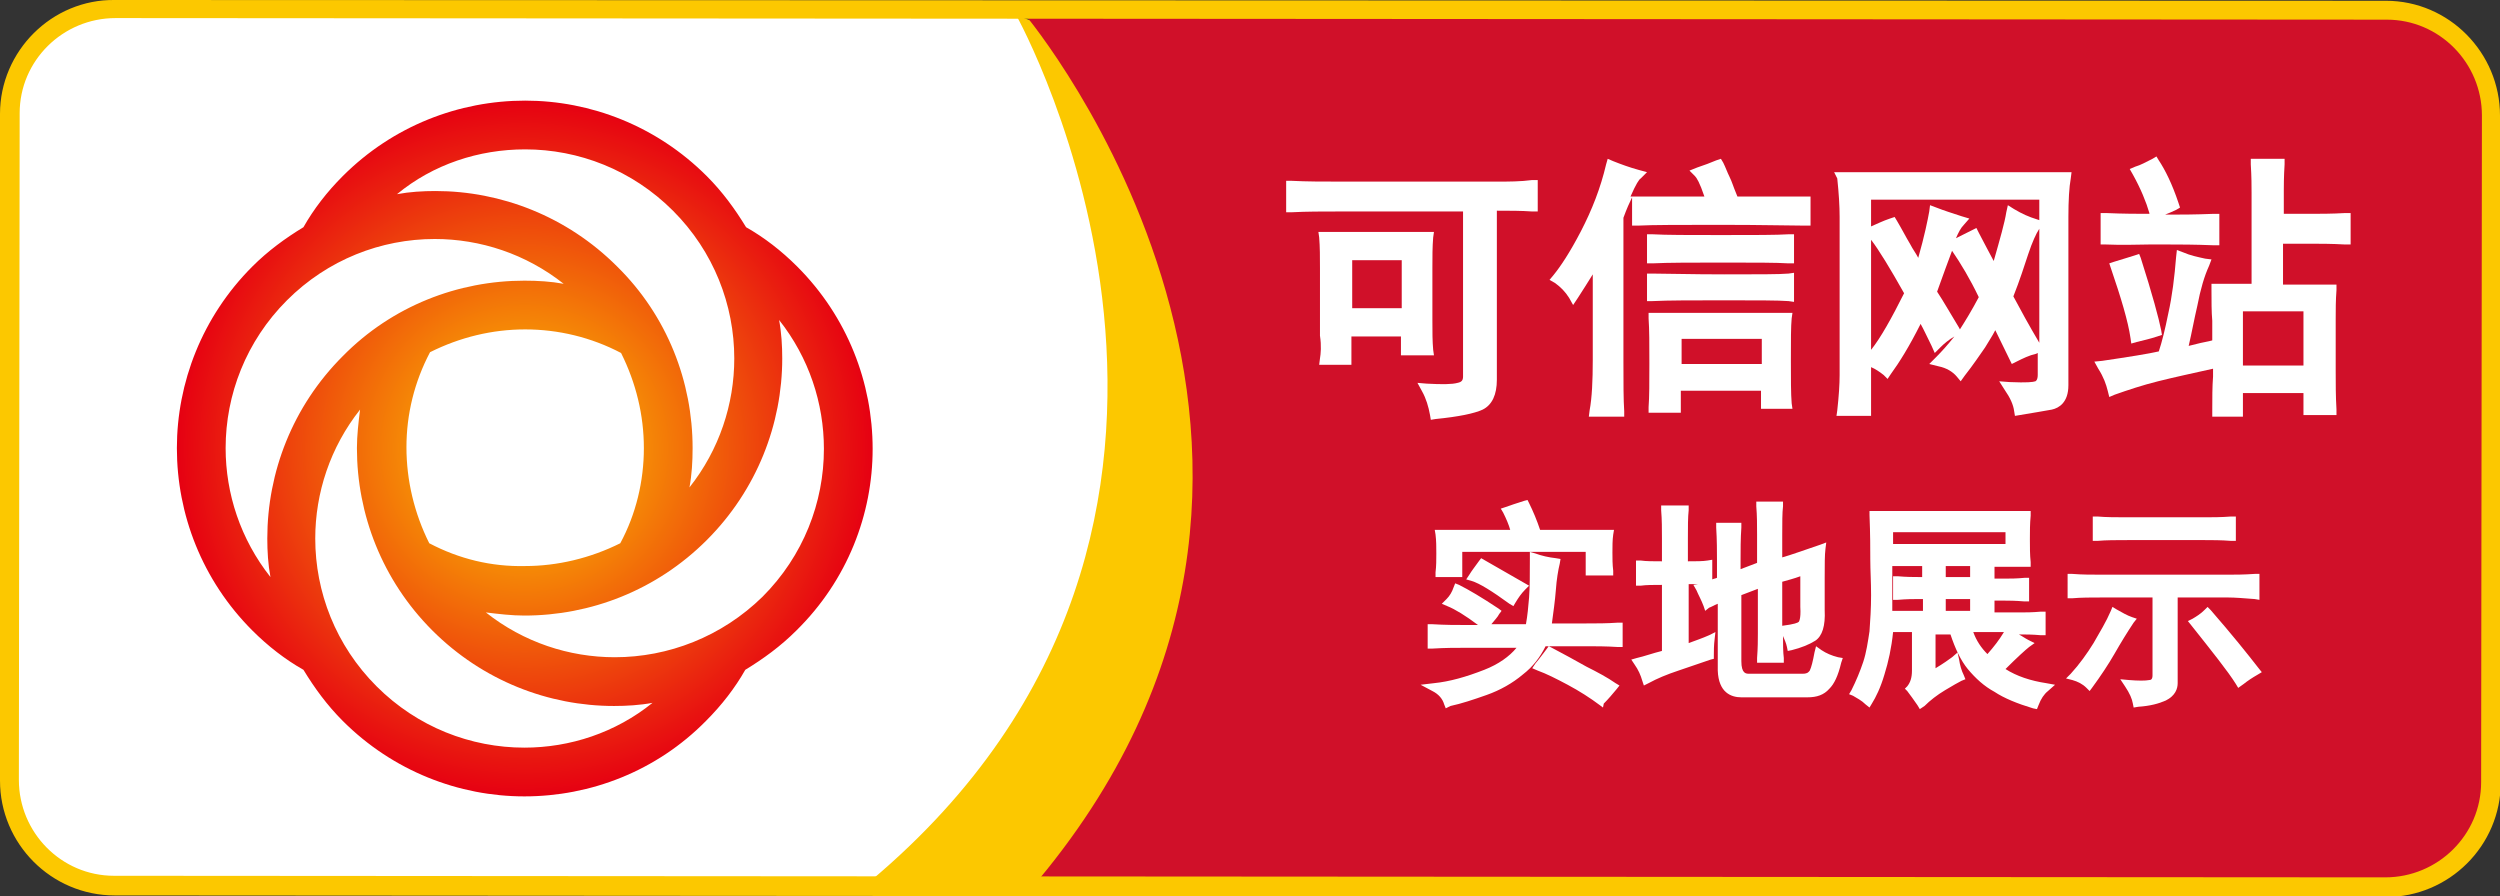 <?xml version='1.0' encoding='utf-8'?> <!-- Generator: Adobe Illustrator 23.0.6, SVG Export Plug-In . SVG Version: 6.00 Build 0) --> <svg version='1.1' id='图层_1' xmlns='http://www.w3.org/2000/svg' xmlns:xlink='http://www.w3.org/1999/xlink' x='0px' y='0px' viewBox='0 0 318 114' style='enable-background:new 0 0 318 114;' xml:space='preserve'><rect x="0" y="0" width="318" height="114" fill="#333333" stroke="none"/> <style type='text/css'> .st0{fill:#FFFFFF;} .st1{fill:#FCC800;} .st2{fill:url(#SVGID_1_);} .st3{fill:url(#SVGID_2_);} .st4{fill:url(#SVGID_3_);} .st5{fill:url(#SVGID_4_);} .st6{fill:#52C3F1;} .st7{fill:#D01029;} .st8{fill:url(#SVGID_5_);} .st9{fill:url(#SVGID_6_);} .st10{fill:url(#SVGID_7_);} .st11{fill:url(#SVGID_8_);} .st12{fill:#C7C8C8;} .st13{fill:url(#SVGID_9_);} .st14{fill:#B1B1B2;} .st15{fill:url(#SVGID_10_);} .st16{fill:url(#SVGID_11_);} .st17{fill:#FFFFFF;stroke:#FFFFFF;stroke-width:1.351;} .st18{fill:#FFF56E;} .st19{fill:url(#SVGID_12_);} .st20{opacity:0.41;} .st21{fill:url(#SVGID_13_);} .st22{fill:url(#SVGID_14_);} .st23{fill:url(#SVGID_15_);} .st24{fill:url(#SVGID_16_);} .st25{fill:url(#SVGID_17_);} .st26{fill:url(#SVGID_18_);} .st27{fill:url(#SVGID_19_);} .st28{fill:url(#SVGID_20_);} .st29{fill:url(#SVGID_21_);} .st30{fill:url(#SVGID_22_);} .st31{fill:url(#SVGID_23_);} .st32{fill:url(#SVGID_24_);} .st33{fill:url(#SVGID_25_);} .st34{fill:url(#SVGID_26_);} .st35{fill:url(#SVGID_27_);} .st36{fill:url(#SVGID_28_);} .st37{fill:url(#SVGID_29_);} .st38{fill:url(#SVGID_30_);} .st39{fill:url(#SVGID_31_);} .st40{fill:url(#SVGID_32_);} .st41{fill:url(#SVGID_33_);} .st42{fill:url(#SVGID_34_);} .st43{fill:url(#SVGID_35_);} .st44{fill:url(#SVGID_36_);} .st45{fill:url(#SVGID_37_);} .st46{fill:url(#SVGID_38_);} .st47{fill:url(#SVGID_39_);} .st48{fill:url(#SVGID_40_);} .st49{fill:url(#SVGID_41_);} .st50{fill:url(#SVGID_42_);} .st51{fill:url(#SVGID_43_);} .st52{fill:url(#SVGID_44_);} .st53{fill:url(#SVGID_45_);} .st54{fill:url(#SVGID_46_);} .st55{fill:url(#SVGID_47_);} .st56{fill:url(#SVGID_48_);} .st57{fill:url(#SVGID_49_);} .st58{fill:url(#SVGID_50_);} .st59{fill:url(#SVGID_51_);} .st60{fill:url(#SVGID_52_);} .st61{fill:url(#SVGID_53_);} .st62{fill:url(#SVGID_54_);} .st63{fill:url(#SVGID_55_);} .st64{fill:url(#SVGID_56_);} .st65{fill:url(#SVGID_57_);} .st66{fill:url(#SVGID_58_);} .st67{fill:url(#SVGID_59_);} .st68{fill:url(#SVGID_60_);} .st69{fill:url(#SVGID_61_);} .st70{fill:url(#SVGID_62_);} .st71{fill:url(#SVGID_63_);} .st72{fill:url(#SVGID_64_);} .st73{fill:url(#SVGID_65_);} .st74{fill:url(#SVGID_66_);} .st75{fill:url(#SVGID_67_);} .st76{fill:url(#SVGID_68_);} .st77{fill:url(#SVGID_69_);} .st78{fill:url(#SVGID_70_);} .st79{fill:url(#SVGID_71_);} .st80{fill:url(#SVGID_72_);} .st81{fill:url(#SVGID_73_);} .st82{fill:#831A1F;} .st83{fill:#5D0E12;} .st84{fill:url(#SVGID_74_);} .st85{fill:url(#SVGID_75_);} .st86{fill:#ED7DAE;} .st87{fill:url(#SVGID_76_);} .st88{display:none;} .st89{display:inline;} .st90{fill:#FFFFFF;stroke:#FFFFFF;stroke-width:0.946;} .st91{fill:url(#SVGID_77_);} .st92{fill:url(#SVGID_78_);} .st93{fill:url(#SVGID_79_);} .st94{fill:url(#SVGID_80_);} .st95{fill:url(#SVGID_81_);} .st96{fill:url(#SVGID_82_);} .st97{fill:url(#SVGID_83_);} .st98{fill:url(#triangle36_3_);} .st99{fill:url(#SVGID_84_);} .st100{fill:url(#SVGID_85_);} .st101{fill:url(#SVGID_86_);} .st102{fill:url(#SVGID_87_);} .st103{fill:url(#SVGID_88_);} .st104{fill:url(#SVGID_89_);} .st105{fill:url(#SVGID_90_);} .st106{fill:url(#SVGID_91_);} .st107{fill:url(#SVGID_92_);} .st108{fill:url(#SVGID_93_);} .st109{fill:url(#SVGID_94_);} .st110{fill:url(#triangle36_4_);} .st111{fill:url(#SVGID_95_);} .st112{fill:url(#SVGID_96_);} .st113{fill:url(#SVGID_97_);} .st114{fill:url(#SVGID_98_);} .st115{fill:url(#SVGID_99_);} .st116{opacity:0.29;clip-path:url(#SVGID_102_);} .st117{fill:none;stroke:#FFFFFF;stroke-width:0.25;stroke-miterlimit:10;} .st118{opacity:0.9;} .st119{fill:url(#SVGID_103_);stroke:#FBF4DD;stroke-miterlimit:10;} .st120{fill:none;} .st121{fill-rule:evenodd;clip-rule:evenodd;fill:url(#SVGID_104_);} .st122{fill-rule:evenodd;clip-rule:evenodd;fill:url(#SVGID_105_);} .st123{fill-rule:evenodd;clip-rule:evenodd;fill:url(#SVGID_106_);} .st124{fill-rule:evenodd;clip-rule:evenodd;fill:url(#SVGID_107_);} .st125{fill-rule:evenodd;clip-rule:evenodd;fill:url(#SVGID_108_);} .st126{fill-rule:evenodd;clip-rule:evenodd;fill:url(#SVGID_109_);} .st127{fill-rule:evenodd;clip-rule:evenodd;fill:url(#SVGID_110_);} .st128{fill-rule:evenodd;clip-rule:evenodd;fill:url(#SVGID_111_);} .st129{fill-rule:evenodd;clip-rule:evenodd;fill:url(#SVGID_112_);} .st130{fill-rule:evenodd;clip-rule:evenodd;fill:url(#SVGID_113_);} .st131{fill-rule:evenodd;clip-rule:evenodd;fill:url(#SVGID_114_);} .st132{fill-rule:evenodd;clip-rule:evenodd;fill:url(#SVGID_115_);} .st133{fill-rule:evenodd;clip-rule:evenodd;fill:url(#SVGID_116_);} .st134{fill-rule:evenodd;clip-rule:evenodd;fill:url(#SVGID_117_);} .st135{fill-rule:evenodd;clip-rule:evenodd;fill:url(#SVGID_118_);} .st136{fill-rule:evenodd;clip-rule:evenodd;fill:url(#SVGID_119_);} .st137{fill-rule:evenodd;clip-rule:evenodd;fill:url(#SVGID_120_);} .st138{fill-rule:evenodd;clip-rule:evenodd;fill:url(#SVGID_121_);} .st139{fill:url(#SVGID_122_);} .st140{fill:url(#SVGID_123_);} .st141{fill:url(#SVGID_124_);} .st142{fill:url(#SVGID_125_);} .st143{fill:url(#SVGID_126_);} .st144{fill:url(#SVGID_127_);} .st145{fill:url(#SVGID_128_);} .st146{fill:url(#SVGID_129_);} .st147{fill:url(#SVGID_130_);} .st148{fill:url(#SVGID_131_);} .st149{fill:url(#SVGID_132_);} .st150{fill:url(#SVGID_133_);} .st151{fill:url(#SVGID_134_);} .st152{fill:url(#SVGID_135_);} .st153{fill:url(#SVGID_136_);} .st154{clip-path:url(#SVGID_138_);} .st155{fill:url(#SVGID_139_);} .st156{fill:url(#SVGID_140_);} .st157{fill:url(#SVGID_141_);} .st158{fill:url(#SVGID_142_);} .st159{fill:url(#SVGID_143_);} .st160{fill:url(#SVGID_144_);} .st161{fill:url(#SVGID_145_);} .st162{fill:url(#triangle36_5_);} .st163{fill:url(#SVGID_146_);} .st164{fill:url(#SVGID_147_);} .st165{fill:url(#SVGID_148_);} .st166{fill:url(#SVGID_149_);} .st167{fill:url(#SVGID_150_);} .st168{fill:url(#SVGID_151_);} .st169{fill:url(#SVGID_152_);} .st170{fill:url(#SVGID_153_);} .st171{fill:url(#SVGID_154_);} .st172{fill:url(#SVGID_155_);} .st173{fill:url(#SVGID_156_);} .st174{fill:url(#triangle36_6_);} .st175{fill:url(#SVGID_157_);} .st176{fill:url(#SVGID_158_);} .st177{fill:url(#SVGID_159_);} .st178{fill:url(#SVGID_160_);} .st179{fill:url(#SVGID_161_);} .st180{fill:url(#SVGID_162_);} .st181{fill:url(#SVGID_163_);} .st182{fill:url(#SVGID_164_);} .st183{fill:url(#SVGID_165_);} .st184{fill:url(#SVGID_166_);} .st185{fill:#103B95;} .st186{fill:url(#SVGID_167_);} .st187{fill:url(#SVGID_168_);} .st188{fill:url(#SVGID_169_);} .st189{fill:url(#SVGID_170_);} .st190{fill:url(#SVGID_171_);} .st191{fill:#FFFFFF;stroke:#FFFFFF;stroke-width:1.049;} </style> <path class='st0' d='M1.3,20.7c0,0-2-18.7,12.5-18.7l115.7,0.1c0,0,22.3,32.1,17.3,48.9c-4.9,16.7-5.3,30.5-5.3,30.5L117,113.2 l-8.5,0l-95.7-0.1c0,0-11.4-5.1-11.4-13.5C1.4,91.2,1.3,20.7,1.3,20.7z'/> <path class='st1' d='M129.3,2c0,0,35.8,64.3-18.5,110l46.8,0C157.6,112.1,164.3,12.2,129.3,2z'/> <path class='st7' d='M130.5,2c0,0,47.3,56.6,0.6,111.1l173.1,0.1c0,0,13.3,0.6,13.3-20.3l0.1-78c0,0-2.2-14-17.7-13.4L130.5,2z'/> <g> <path class='st1' d='M315.6,99.5c0,6.7-5.5,12.1-12.2,12.1l-288.9-0.2c-6.7,0-12.1-5.5-12.1-12.2l0.1-84.8 c0-6.7,5.5-12.1,12.2-12.1l288.9,0.2c6.7,0,12.1,5.5,12.1,12.2L315.6,99.5z M318,14.7c0-8-6.5-14.6-14.5-14.6L14.6,0 C6.6-0.1,0,6.5,0,14.5L0,99.3c0,8,6.5,14.6,14.6,14.6l288.9,0.2c8,0,14.6-6.5,14.6-14.6L318,14.7z'/> </g> <radialGradient id='SVGID_1_' cx='66.736' cy='56.806' r='44.243' gradientTransform='matrix(1 7.166645e-04 -7.166645e-04 1 4.092631e-02 0.177)' gradientUnits='userSpaceOnUse'> <stop offset='0' style='stop-color:#FDD000'/> <stop offset='1' style='stop-color:#E60012'/> </radialGradient> <path class='st2' d='M111,57.1c0-8.4-3.2-16.8-9.6-23.2c-2-2-4.2-3.7-6.5-5c-1.4-2.3-3-4.5-5-6.5c-6.4-6.4-14.8-9.6-23.1-9.6 c-8.4,0-16.8,3.2-23.2,9.6c-2,2-3.7,4.2-5,6.5c-2.3,1.4-4.5,3-6.5,5c-6.4,6.4-9.6,14.8-9.6,23.1c0,8.4,3.2,16.8,9.6,23.2 c2,2,4.2,3.7,6.5,5c1.4,2.3,3,4.5,5,6.5c6.4,6.4,14.8,9.6,23.1,9.6c0,0,0,0,0,0c8.4,0,16.8-3.2,23.1-9.6c2-2,3.7-4.2,5-6.5 c2.3-1.4,4.5-3,6.5-5C107.8,73.8,111,65.4,111,57.1z M66.8,19c6.8,0,13.6,2.6,18.8,7.8c5.2,5.2,7.8,12,7.8,18.8 c0,5.8-1.9,11.6-5.7,16.4c0.3-1.6,0.4-3.3,0.4-5c0-8.4-3.2-16.8-9.6-23.1c-6.4-6.4-14.8-9.6-23.1-9.6c-1.6,0-3.3,0.1-4.9,0.4 C55.1,20.9,60.9,19,66.8,19z M54.6,69.1c-1.9-3.8-2.9-8-2.9-12.2c0-4.2,1-8.3,3-12.1c3.8-1.9,7.9-2.9,12.1-2.9c4.2,0,8.4,1,12.2,3 c1.9,3.8,2.9,7.9,2.9,12.1c0,4.2-1,8.4-3,12.1c-3.8,1.9-8,2.9-12.1,2.9C62.5,72.1,58.4,71.1,54.6,69.1z M28.7,57 c0-6.8,2.6-13.6,7.8-18.8c5.2-5.2,12-7.8,18.8-7.8c5.8,0,11.6,1.9,16.4,5.7c-1.6-0.3-3.3-0.4-5-0.4c-8.4,0-16.8,3.2-23.1,9.6 C37.2,51.7,34,60.1,34,68.5c0,1.6,0.1,3.3,0.4,4.9C30.6,68.6,28.7,62.8,28.7,57z M66.7,95.1c-6.8,0-13.6-2.6-18.8-7.8 c-5.2-5.2-7.8-12-7.8-18.8c0-5.8,1.9-11.6,5.7-16.4c-0.2,1.6-0.4,3.3-0.4,4.9c0,8.4,3.2,16.8,9.6,23.2c6.4,6.4,14.8,9.6,23.1,9.6 c0,0,0,0,0,0c1.6,0,3.3-0.1,4.9-0.4C78.3,93.2,72.5,95.1,66.7,95.1z M78.2,83.6c-5.8,0-11.6-1.9-16.4-5.7c1.6,0.2,3.3,0.4,4.9,0.4 c0,0,0,0,0,0c8.4,0,16.8-3.2,23.2-9.6c6.4-6.4,9.6-14.8,9.6-23.1c0-1.6-0.1-3.3-0.4-4.9c3.8,4.8,5.7,10.6,5.7,16.4 c0,6.8-2.6,13.6-7.8,18.8C91.8,81,85,83.6,78.2,83.6z'/> <path class='st0' d='M167.9,45.6l-0.1,0.8l4.1,0l0-3.6l6.3,0l0,2.4l4.2,0l-0.1-0.7c-0.1-1.1-0.1-2.3-0.1-3.8l0-6.6 c0-1.4,0-2.7,0.1-3.9l0.1-0.7l-14.7,0l0.1,0.7c0.1,1.2,0.1,2.5,0.1,3.9l0,8.6C168.1,44,168,45,167.9,45.6z M178.3,33.1l0,6.1l-6.3,0 l0-6.1L178.3,33.1z'/> <path class='st0' d='M190.5,23.1C190.5,23.1,190.5,23.1,190.5,23.1l-20,0c-2.2,0-4.3,0-6.2-0.1l-0.7,0l0,4l0.7,0 c1.9-0.1,3.9-0.1,6.2-0.1c0,0,0.1,0,0.1,0l15.5,0l0,21c0,0.5-0.2,0.7-0.7,0.8c-0.7,0.2-2,0.2-3.9,0.1l-1.2-0.1l0.6,1.1 c0.5,0.9,0.8,1.9,1,3l0.1,0.6l0.6-0.1c3-0.3,4.9-0.7,6-1.2c1.2-0.6,1.8-1.9,1.8-3.8l0-21.5h0.1c1.5,0,3,0,4.4,0.1l0.7,0l0-4l-0.7,0 C193.4,23.1,191.9,23.1,190.5,23.1z'/> <path class='st0' d='M220.8,24.5c-0.3-0.7-0.5-1.4-0.8-2c-0.3-0.6-0.5-1.2-0.8-1.8l-0.3-0.5l-0.6,0.2c-0.7,0.3-1.5,0.6-2.4,0.9 l-1,0.4l0.7,0.7c0.2,0.2,0.6,0.8,1.2,2.6l-9.4,0c0.7-1.6,1.1-2.2,1.3-2.3l0.8-0.8l-1.1-0.3c-1.1-0.3-2.2-0.7-3.2-1.1l-0.7-0.3 l-0.2,0.7c-0.7,3-1.8,5.8-3.2,8.5c-1.4,2.7-2.6,4.5-3.5,5.6l-0.5,0.6l0.7,0.4c0.7,0.5,1.3,1.1,1.8,1.9l0.5,0.9l0.6-0.9 c0.6-0.9,1.2-1.9,1.9-3l0,10.9c0,2.6-0.1,4.8-0.4,6.4l-0.1,0.8l4.5,0l0-0.7c-0.1-1.5-0.1-3.6-0.1-6.3l0-18.3c0.4-1.1,0.8-2,1.1-2.6 l0,3.6l0.7,0c1.9-0.1,5.5-0.1,10.7-0.1c5.2,0,8.8,0.1,10.6,0.1l0.7,0l0-3.7l-9.3,0L220.8,24.5z'/> <path class='st0' d='M219.2,33.4c4,0,6.8,0,8.3,0.1l0.7,0l0-3.7l-0.7,0c-1.5,0.1-4.3,0.1-8.6,0.1c-4.1,0-7,0-8.7-0.1l-0.7,0l0,3.7 l0.7,0C212.2,33.4,215.3,33.4,219.2,33.4z'/> <path class='st0' d='M209.5,38.3l0.7,0c2-0.1,5.1-0.1,9.1-0.1c4.2,0,6.9,0,8.2,0.1l0.7,0.1l0-3.7l-0.7,0.1c-1.1,0.1-3.9,0.1-8.2,0.1 c-4.2,0-7.3-0.1-9.1-0.1l-0.7,0L209.5,38.3z'/> <path class='st0' d='M228,39.8l-18.3,0l0,0.7c0.1,1.4,0.1,3.3,0.1,5.7c0,2.4,0,4.3-0.1,5.6l0,0.7l4.1,0l0-2.8l10.2,0l0,2.3l4,0 l-0.1-0.7c-0.1-1.2-0.1-3.1-0.1-5.5c0-2.5,0-4.3,0.1-5.3L228,39.8z M224.1,43.1l0,3.2l-10.2,0l0-3.2L224.1,43.1z'/> <path class='st0' d='M233.7,22.7c0.2,1.9,0.3,3.5,0.3,4.9l0,20.1c0,1.2-0.1,2.7-0.3,4.5l-0.1,0.7l4.4,0l0-6.2c0.5,0.2,1.1,0.6,1.6,1 l0.5,0.5l0.4-0.6c1.1-1.5,2.4-3.6,3.8-6.4c0.4,0.7,0.8,1.6,1.4,2.8l0.4,0.9l0.7-0.7c0.5-0.5,1.1-1,1.8-1.4c-0.8,1-1.6,1.9-2.3,2.6 l-0.9,0.9l1.2,0.3c1,0.2,1.8,0.7,2.3,1.3l0.5,0.6l0.5-0.7c1.1-1.4,1.9-2.6,2.6-3.6c0.4-0.7,0.9-1.4,1.3-2.2l2.1,4.3l0.6-0.3 c0.8-0.4,1.6-0.8,2.5-1l0.2-0.1l0,2.8c0,0.7-0.3,0.8-0.3,0.8c-0.3,0.1-1,0.2-3.3,0.1l-1.3-0.1l0.7,1.1c0.7,1,1.1,1.9,1.2,2.7 l0.1,0.6l0.6-0.1c1.7-0.3,3.1-0.5,4.1-0.7c0.9-0.2,2.1-0.9,2.1-3.1l0-21.4c0-2.1,0.1-3.8,0.3-4.9l0.1-0.8l-30.2,0L233.7,22.7z M238,30.5c1,1.3,2.4,3.6,4.2,6.8c-1.6,3.2-3,5.7-4.2,7.2L238,30.5z M251.7,37.8c-0.9,1.7-1.7,3-2.4,4.1l-0.1-0.2 c-1.1-1.8-2-3.4-2.8-4.6c0.8-2.2,1.4-3.9,1.9-5.2C249.4,33.5,250.6,35.5,251.7,37.8z M256.2,26.6l-0.8-0.5l-0.2,0.9 c-0.2,1.3-0.8,3.4-1.6,6.2c-0.5-0.9-1.1-2.1-1.9-3.6l-0.3-0.6l-0.6,0.3c-0.8,0.4-1.4,0.7-2,1c0.3-0.7,0.6-1.3,1-1.7l0.7-0.8l-1-0.3 c-1.2-0.4-2.2-0.7-3.2-1.1l-0.8-0.3l-0.1,0.8c-0.2,1.1-0.6,3.1-1.4,5.9c-0.3-0.6-0.7-1.1-1-1.7l0,0c-0.6-1-1.1-2-1.7-3l-0.3-0.5 l-0.6,0.2c-0.9,0.3-1.7,0.7-2.4,1l0-3.4l21.4,0l0,2.6l-0.3-0.1C258.1,27.6,257.2,27.2,256.2,26.6z M256.1,37.7 c0.8-2,1.4-3.9,1.9-5.4c0.5-1.5,1-2.6,1.4-3.2l0,14.5C258.1,41.4,257,39.4,256.1,37.7z'/> <path class='st0' d='M273.3,31.1C273.3,31.1,273.3,31.1,273.3,31.1l2.7,0c1.2,0,3.1,0,5.6,0.1l0.7,0l0-4l-0.7,0 c-2.5,0.1-4.3,0.1-5.6,0.1l-0.6,0c0.5-0.2,1-0.4,1.4-0.6l0.5-0.3l-0.2-0.6c-0.8-2.4-1.7-4.2-2.5-5.4l-0.3-0.5l-0.5,0.3 c-0.8,0.4-1.5,0.8-2.2,1l-0.7,0.3l0.4,0.7c1,1.8,1.7,3.5,2.1,4.9l0,0.1h0c-1.4,0-3.3,0-5.5-0.1l-0.7,0l0,4l0.7,0 C270.1,31.2,271.9,31.1,273.3,31.1z'/> <path class='st0' d='M272.1,32.3l-0.6,0.2c-1,0.3-1.9,0.6-2.6,0.8l-0.6,0.2l0.2,0.6c1.3,3.8,2.2,6.8,2.5,8.9l0.1,0.7l0.7-0.2 c0.8-0.2,1.7-0.4,2.6-0.7l0.6-0.2l-0.1-0.6c-0.3-1.5-1.1-4.5-2.6-9.2L272.1,32.3z'/> <path class='st0' d='M268.1,49.7l0.2,0.8l0.7-0.3c1.7-0.6,3.5-1.2,5.5-1.7c2-0.5,4.3-1,7-1.6v1c-0.1,1.3-0.1,2.7-0.1,4.4v0.7l3.9,0 l0-3l7.7,0l0,2.8l4.2,0l0-0.7c-0.1-1.7-0.1-3.3-0.1-4.9l0-6.6c0-1.2,0-2.4,0.1-3.7l0-0.7l-6.8,0l0-5.2l3.2,0c1.4,0,3,0,4.7,0.1 l0.7,0l0-4l-0.7,0c-1.7,0.1-3.2,0.1-4.6,0.1c0,0,0,0,0,0l-3.2,0l0-3c0-0.5,0-1.7,0.1-3.3l0-0.7l-4.3,0l0,0.7 c0.1,1.6,0.1,2.8,0.1,3.6l0,11.6l-5.1,0v0.7c0,1.5,0,2.9,0.1,4l0,2.5l-0.4,0.1c-0.6,0.1-1.4,0.3-2.6,0.6c0.4-1.7,0.7-3.4,1.1-5.1 c0.4-2.1,0.9-3.8,1.5-5.1l0.3-0.8l-0.8-0.1c-0.9-0.2-1.9-0.4-2.8-0.8l-0.8-0.3l-0.1,0.9c-0.2,2.5-0.5,5-1,7.2 c-0.4,2-0.8,3.6-1.2,4.8c-1.3,0.3-3.8,0.7-7.2,1.2l-1,0.1l0.5,0.9C267.6,48,267.9,48.9,268.1,49.7z M293,39.6l0,6.9l-7.7,0l0-6.9 L293,39.6z'/> <g> <g> <path class='st0' d='M197.2,75.2c-0.1,1.5-0.4,3.1-0.6,4.8h5c1.3,0,2.6,0,4-0.1v2c-1.5-0.1-2.9-0.1-4.1-0.1h-5.4 c-0.6,1.4-1.6,2.6-2.9,3.7c-1.3,1.1-2.8,1.9-4.4,2.5c-1.7,0.6-3.2,1.1-4.6,1.4c-0.3-0.8-0.9-1.5-1.8-2c2-0.2,4.2-0.8,6.6-1.7 s4-2.2,4.9-3.9h-7.5c-1.3,0-2.7,0-4.2,0.1v-2c1.6,0.1,3,0.1,4.2,0.1h8.3c0.2-1.2,0.4-2.5,0.5-3.9s0.1-3.1,0.1-5 c0.8,0.3,1.7,0.5,2.6,0.6C197.5,72.6,197.4,73.8,197.2,75.2z M195.5,68h9.2c-0.1,0.8-0.1,1.6-0.1,2.3c0,0.7,0,1.5,0.1,2.3h-2.4v-3 h-16.8v3.2h-2.3c0.1-0.8,0.1-1.7,0.1-2.4c0-0.8,0-1.7-0.1-2.4h9.7c-0.2-0.8-0.6-1.8-1.2-3c0.6-0.2,1.3-0.5,2.3-0.7 C194.6,65.5,195.1,66.7,195.5,68z M190.2,77.9c-0.3,0.4-0.7,1-1.3,1.7c-2-1.5-3.6-2.5-4.8-3c0.4-0.4,0.8-1,1.1-1.7 C186.5,75.5,188.1,76.5,190.2,77.9z M193.6,74.6c-0.5,0.6-0.9,1.1-1.3,1.7c-2.3-1.6-3.9-2.6-5-3c0.4-0.5,0.7-1.1,1.2-1.7 L193.6,74.6z M201.7,85.5c1.4,0.7,2.6,1.4,3.7,2.1c-0.5,0.6-1,1.2-1.6,1.8c-1.3-0.9-2.6-1.8-4.1-2.6c-1.5-0.8-2.8-1.4-3.8-1.9 c0.6-0.7,1-1.3,1.4-1.8C198.8,83.9,200.3,84.7,201.7,85.5z'/> <path class='st0' d='M183.9,90.1l-0.2-0.5c-0.2-0.7-0.7-1.3-1.5-1.7l-1.5-0.8l1.7-0.2c2-0.2,4.1-0.8,6.4-1.7 c1.8-0.7,3.2-1.7,4.1-2.8h-6.5c-1.2,0-2.6,0-4.2,0.1l-0.6,0v-3.1l0.6,0c1.6,0.1,3,0.1,4.2,0.1h1.6c-1.6-1.2-2.9-2-3.9-2.4 l-0.7-0.3l0.6-0.6c0.4-0.4,0.7-0.9,0.9-1.5l0.2-0.5l0.5,0.2c1.2,0.6,2.9,1.6,5,3l0.4,0.3l-0.3,0.4c-0.2,0.4-0.6,0.8-1,1.3h4.4 c0.2-1.1,0.3-2.2,0.4-3.4c0.1-1.3,0.1-3,0.1-5l0-0.8l0.7,0.2c0.8,0.3,1.7,0.5,2.6,0.6l0.6,0.1l-0.1,0.6c-0.2,0.8-0.4,2-0.5,3.4v0 c-0.1,1.3-0.3,2.7-0.5,4.2h4.4c1.3,0,2.6,0,4-0.1l0.6,0v3.1l-0.6,0c-1.5-0.1-2.9-0.1-4.1-0.1h-5.1c-0.7,1.4-1.6,2.6-2.9,3.6 c-1.3,1.1-2.9,2-4.6,2.6c-1.7,0.6-3.2,1.1-4.6,1.4L183.9,90.1z M183.8,87.8c0.3,0.3,0.6,0.7,0.7,1c1.2-0.3,2.6-0.8,4.1-1.3 c1.6-0.6,3.1-1.4,4.3-2.4c1.2-1,2.1-2.2,2.7-3.5l0.1-0.3h5.7c1.1,0,2.3,0,3.6,0.1v-0.9c-1.2,0.1-2.4,0.1-3.5,0.1H196l0.1-0.6 c0.3-1.7,0.5-3.3,0.6-4.7l0,0c0.1-1.2,0.3-2.2,0.4-3c-0.5-0.1-1-0.2-1.5-0.3c0,1.7,0,3.1-0.1,4.3c-0.1,1.4-0.3,2.7-0.5,3.9 l-0.1,0.4h-8.7c-1.1,0-2.3,0-3.7-0.1v0.9c1.4-0.1,2.6-0.1,3.7-0.1h8.4l-0.4,0.8c-1,1.7-2.7,3.1-5.1,4.1 C187.3,86.9,185.5,87.5,183.8,87.8z M185.1,76.4c1,0.5,2.3,1.3,3.8,2.4c0.2-0.3,0.4-0.6,0.6-0.8c-1.6-1.1-2.9-1.9-4-2.4 C185.4,75.9,185.2,76.2,185.1,76.4z M203.9,90l-0.4-0.3c-1.2-0.9-2.6-1.8-4.1-2.6c-1.5-0.8-2.7-1.4-3.8-1.8l-0.7-0.3l0.4-0.6 c0.6-0.7,1-1.3,1.4-1.8l0.3-0.4l0.4,0.2c1.5,0.8,3,1.6,4.4,2.4l0,0c1.4,0.7,2.7,1.4,3.7,2.1l0.5,0.3l-0.4,0.5 c-0.5,0.6-1,1.2-1.6,1.8L203.9,90z M196.7,84.7c0.9,0.4,2,0.9,3.2,1.6c1.3,0.7,2.6,1.5,3.8,2.4c0.3-0.3,0.6-0.7,0.8-1 c-0.9-0.5-2-1.1-3.1-1.7c-1.3-0.7-2.6-1.4-4-2.2C197.2,84,197,84.3,196.7,84.7z M192.5,77.1l-0.5-0.3c-2.2-1.6-3.8-2.6-4.8-2.9 l-0.7-0.2l0.4-0.6c0.3-0.5,0.7-1,1.2-1.7l0.3-0.4l6.1,3.5L194,75c-0.5,0.5-0.9,1.1-1.2,1.6L192.5,77.1z M188.2,73.1 c1,0.5,2.3,1.3,4,2.5c0.2-0.3,0.4-0.5,0.6-0.8l-4.1-2.4C188.5,72.6,188.4,72.9,188.2,73.1z M186,73.4h-3.4l0-0.6 c0.1-0.8,0.1-1.6,0.1-2.4c0-0.8,0-1.6-0.1-2.4l-0.1-0.6h9.6c-0.2-0.7-0.5-1.4-0.9-2.2l-0.3-0.5l0.6-0.2c0.6-0.2,1.4-0.5,2.4-0.8 l0.4-0.1l0.2,0.4c0.5,1,1,2.2,1.4,3.4h9.4l-0.1,0.6c-0.1,0.7-0.1,1.5-0.1,2.3c0,0.7,0,1.5,0.1,2.3l0,0.6h-3.5v-3H186V73.4z M183.7,72.4h1.2v-3.2h17.9v3h1.3c0-0.6-0.1-1.2-0.1-1.8c0-0.6,0-1.2,0.1-1.8h-9l-0.1-0.4c-0.4-1.2-0.8-2.2-1.3-3.2 c-0.5,0.1-0.9,0.3-1.3,0.4c0.4,0.9,0.8,1.8,0.9,2.5l0.2,0.7h-9.9c0,0.6,0.1,1.3,0.1,1.9C183.8,71.1,183.8,71.7,183.7,72.4z'/> </g> <g> <path class='st0' d='M214.3,82.7c1-0.3,2.1-0.7,3.4-1.3c-0.1,0.8-0.1,1.5-0.1,2.1c-1.2,0.4-2.6,0.9-4.1,1.4 c-1.5,0.5-2.8,1-3.9,1.6c-0.2-0.7-0.6-1.4-1.1-2.2c1.1-0.3,2.3-0.6,3.6-1.1v-9.3c-1.3,0-2.4,0-3.3,0.1v-2c0.8,0.1,1.9,0.1,3.3,0.1 v-3.4c0-1.2,0-2.4-0.1-3.6h2.3c-0.1,0.9-0.1,2.1-0.1,3.6v3.4c1.3,0,2.3,0,3.1-0.1v2c-0.8-0.1-1.8-0.1-3.1-0.1V82.7z M216.2,74.9 c0.8-0.1,1.7-0.4,2.9-0.8v-2.4c0-1.3,0-2.7-0.1-4.3h2.1c-0.1,1.5-0.1,2.9-0.1,4.2v1.9l3.2-1.2V68c0-1.2,0-2.4-0.1-3.6h2.2 c-0.1,0.8-0.1,2.1-0.1,3.7v3.5c1.1-0.3,2.9-0.9,5.5-1.8c-0.1,0.8-0.1,2.1-0.1,3.7v4.1c0.1,1.8-0.3,3-1,3.5 c-0.7,0.5-1.7,0.9-2.8,1.2c-0.2-0.7-0.5-1.4-1-2.2c1.3-0.1,2.1-0.3,2.4-0.6c0.3-0.2,0.4-1,0.4-2.4v-4.6c-1.2,0.4-2.3,0.7-3.4,1.1 v7.1c0,1.3,0,2.3,0.1,3.2H224c0.1-1.3,0.1-2.3,0.1-3.2v-6.5l-3.2,1.2v8.8c0,1.4,0.5,2.1,1.5,2.1h6.8c0.7,0,1.2-0.2,1.4-0.7 c0.2-0.5,0.4-1.3,0.6-2.4c0.7,0.5,1.5,0.8,2.3,1c-0.4,1.6-0.9,2.6-1.4,3.1c-0.5,0.5-1.3,0.8-2.3,0.8h-8.4c-1.6,0-2.4-1-2.4-2.9 v-9.2c-0.8,0.3-1.5,0.6-1.9,0.8C216.8,76.1,216.5,75.4,216.2,74.9z'/> <path class='st0' d='M229.9,88.7h-8.4c-1.3,0-2.9-0.6-3-3.4v-8.5c-0.5,0.2-0.8,0.4-1.1,0.5l-0.5,0.4l-0.2-0.6 c-0.3-0.8-0.7-1.5-0.9-2l-0.4-0.7l0.6-0.1c-0.4,0-0.7,0-1.2,0v7.5c0.8-0.3,1.7-0.6,2.6-1l0.8-0.4l-0.1,0.9 c-0.1,0.8-0.1,1.5-0.1,2.1v0.4l-0.4,0.1c-1.2,0.4-2.6,0.9-4.1,1.4c-1.5,0.5-2.7,1-3.8,1.6l-0.6,0.3l-0.2-0.6 c-0.2-0.7-0.5-1.4-1-2.1l-0.4-0.6l0.7-0.2c0.9-0.2,2-0.6,3.2-0.9v-8.4c-1.1,0-2,0-2.7,0.1l-0.6,0v-3.2l0.6,0 c0.7,0.1,1.6,0.1,2.7,0.1v-2.9c0-1.2,0-2.4-0.1-3.6l0-0.6h3.5l0,0.6c-0.1,0.9-0.1,2.1-0.1,3.6v2.9c1,0,1.9,0,2.5-0.1l0.6-0.1v2.5 c0.2-0.1,0.4-0.1,0.6-0.2v-2.1c0-1.2,0-2.7-0.1-4.3l0-0.6h3.2l0,0.6c-0.1,1.4-0.1,2.9-0.1,4.2v1.1l2.1-0.8V68c0-1.2,0-2.4-0.1-3.6 l0-0.6h3.4l0,0.6c-0.1,0.8-0.1,2.1-0.1,3.7v2.8c1.1-0.3,2.7-0.9,4.8-1.6l0.8-0.3l-0.1,0.8c-0.1,0.8-0.1,2-0.1,3.7v4.1 c0.1,2-0.3,3.3-1.2,3.9c-0.8,0.5-1.8,0.9-3,1.2l-0.5,0.1l-0.1-0.5c-0.1-0.5-0.3-0.9-0.5-1.4c0,1.1,0,2,0.1,2.8l0,0.6h-3.4l0-0.6 c0.1-1.3,0.1-2.3,0.1-3.1v-5.7l-2.1,0.8v8.4c0,1.6,0.6,1.6,1,1.6h6.8c0.7,0,0.8-0.3,0.9-0.4c0.2-0.4,0.4-1.2,0.6-2.3l0.2-0.8 l0.7,0.5c0.6,0.4,1.3,0.7,2.1,0.9l0.6,0.1l-0.2,0.6c-0.4,1.7-0.9,2.7-1.5,3.3C232,88.4,231.1,88.7,229.9,88.7z M219.6,75.4v10 c0.1,2.1,1.1,2.3,1.9,2.3h8.4c0.9,0,1.6-0.2,1.9-0.6c0.3-0.3,0.7-0.9,1.1-2.4c-0.4-0.1-0.9-0.3-1.3-0.5c-0.2,0.8-0.3,1.4-0.5,1.8 c-0.2,0.5-0.7,1-1.9,1h-6.8c-0.8,0-2-0.3-2-2.6v-9.2l4.2-1.6v7.2c0,0.7,0,1.6-0.1,2.6h1.1c0-0.7-0.1-1.6-0.1-2.6v-7.5l0.4-0.1 c1.1-0.4,2.2-0.7,3.4-1.1l0.7-0.2v5.3c0.1,1.6-0.1,2.4-0.6,2.8c-0.2,0.2-0.7,0.4-1.9,0.6c0.2,0.4,0.3,0.8,0.5,1.2 c0.9-0.3,1.6-0.6,2.2-1c0.6-0.4,0.8-1.4,0.8-3v-4.2c0-1.2,0-2.2,0.1-2.9c-2.2,0.8-3.8,1.3-4.8,1.5l-0.7,0.2v-4.2 c0-1.3,0-2.4,0.1-3.2h-1.1c0.1,1,0.1,2.1,0.1,3.1v4.6l-4.2,1.6v-2.7c0-1.2,0-2.4,0.1-3.7h-1c0.1,1.4,0.1,2.7,0.1,3.8v2.8l-0.3,0.1 c-0.8,0.3-1.6,0.6-2.2,0.7c0.1,0.3,0.3,0.6,0.4,0.9c0.4-0.2,0.9-0.4,1.5-0.6L219.6,75.4z M209.4,84.6c0.2,0.4,0.4,0.8,0.5,1.1 c1-0.5,2.1-0.9,3.4-1.3c1.4-0.4,2.6-0.9,3.7-1.2c0-0.3,0-0.6,0-0.9c-1,0.4-1.9,0.7-2.6,0.9l-0.7,0.2v-10h0.5c1,0,1.8,0,2.5,0.1 v-0.9c-0.7,0-1.5,0.1-2.5,0.1h-0.5v-3.9c0-1.2,0-2.2,0.1-3.1h-1.2c0.1,1,0.1,2.1,0.1,3.1v3.9h-0.5c-1.1,0-2,0-2.8-0.1v0.9 c0.8,0,1.7-0.1,2.8-0.1h0.5v10.2l-0.4,0.1C211.2,84,210.3,84.3,209.4,84.6z M226.7,74v5.6l0,0c1.6-0.2,2-0.4,2.1-0.5 c0,0,0.3-0.3,0.2-1.9v-3.9C228.2,73.6,227.4,73.8,226.7,74z'/> </g> <g> <path class='st0' d='M257.5,68.5c0,1,0,2,0.1,3H253V74h1.8c0.7,0,1.6,0,2.5-0.1v1.9c-1.2-0.1-2-0.1-2.4-0.1H253v2.5h3.8 c0.6,0,1.5,0,2.6-0.1V80c-1.1-0.1-2-0.1-2.5-0.1h-6.7c0.5,1.7,1.3,3,2.5,4c1.1-1.2,2-2.4,2.8-3.6c0.6,0.4,1.2,0.8,2,1.3 c-0.6,0.4-1.8,1.6-3.5,3.4c1.6,1.1,3.6,1.9,5.9,2.2c-0.6,0.5-1,1.2-1.4,2c-2-0.6-3.6-1.3-4.8-2c-1.2-0.7-2.3-1.6-3.2-2.8 c-0.9-1.1-1.7-2.6-2.2-4.6h-2.9v6c1.5-0.8,2.5-1.5,3-1.9c0.1,0.8,0.4,1.5,0.6,2.1c-0.4,0.2-1.1,0.6-2.2,1.3c-1,0.6-1.9,1.3-2.7,2 c-0.5-0.7-1-1.3-1.4-1.8c0.5-0.6,0.7-1.3,0.7-2.3v-5.4h-3.4c-0.2,2.2-0.6,4.1-1.1,5.7c-0.5,1.6-1,2.8-1.5,3.6 c-0.6-0.5-1.1-0.9-1.7-1.2c0.6-1.2,1.1-2.4,1.5-3.7c0.4-1.3,0.7-2.6,0.8-4c0.1-1.4,0.2-3,0.2-4.7c0-1.7-0.1-3.2-0.1-4.5 c0-1.3,0-3.2-0.1-5.7h19.4C257.5,66.5,257.5,67.5,257.5,68.5z M255.6,69.7v-2.5h-15.4v2.5H255.6z M245.1,78.2v-2.5H244 c-0.6,0-1.5,0-2.6,0.1v-1.9c1.1,0.1,2,0.1,2.6,0.1h1.1v-2.5h-4.9v6.8H245.1z M251.1,74v-2.5H247V74H251.1z M251.1,78.2v-2.5H247 v2.5H251.1z'/> <path class='st0' d='M244.2,90.2l-0.3-0.5c-0.5-0.7-0.9-1.3-1.3-1.8l-0.3-0.3l0.3-0.3c0.4-0.5,0.6-1.1,0.6-2v-4.9h-2.4 c-0.2,2-0.6,3.8-1.1,5.4c-0.5,1.7-1.1,2.9-1.6,3.7l-0.3,0.5l-0.5-0.4c-0.5-0.5-1.1-0.8-1.6-1.1l-0.5-0.2l0.3-0.5 c0.6-1.2,1.1-2.4,1.5-3.6c0.4-1.2,0.6-2.6,0.8-3.9c0.1-1.4,0.2-2.9,0.2-4.6c0-1.7-0.1-3.2-0.1-4.5c0-1.3,0-3.2-0.1-5.7l0-0.5h20.5 l0,0.6c-0.1,1-0.1,2-0.1,3c0,1,0,2,0.1,2.9l0,0.6h-4.6v1.5h1.3c0.7,0,1.5,0,2.5-0.1l0.6,0v3l-0.6,0c-1.2-0.1-2-0.1-2.4-0.1h-1.4 v1.5h3.3c0.6,0,1.5,0,2.6-0.1l0.6,0v3l-0.6,0c-1.1-0.1-2-0.1-2.5-0.1h-0.3c0.4,0.2,0.8,0.5,1.2,0.7l0.8,0.4l-0.7,0.5 c-0.5,0.4-1.5,1.3-3,2.8c1.4,0.9,3.2,1.5,5.2,1.8l1.1,0.2l-0.9,0.8c-0.5,0.4-0.9,1-1.2,1.8l-0.2,0.5l-0.5-0.1 c-2-0.6-3.7-1.3-4.9-2.1c-1.3-0.7-2.4-1.7-3.4-2.9c-0.9-1.1-1.6-2.6-2.2-4.4h-1.9V85c1-0.6,1.7-1.1,2.1-1.4l0.7-0.6l0.2,0.9 c0.1,0.7,0.3,1.4,0.6,2l0.2,0.5l-0.5,0.2c-0.4,0.2-1.1,0.6-2.1,1.2c-1,0.6-1.9,1.3-2.6,2L244.2,90.2z M243.6,87.6 c0.3,0.3,0.5,0.7,0.8,1c0.7-0.6,1.5-1.1,2.3-1.7c0.7-0.5,1.3-0.8,1.8-1.1c-0.1-0.3-0.2-0.6-0.3-1c-0.6,0.4-1.3,0.9-2.4,1.4 l-0.8,0.5v-7.5h3.8l0.1,0.4c0.5,1.8,1.3,3.3,2.1,4.4c0.9,1.1,1.9,2,3.1,2.6c1.1,0.6,2.5,1.2,4.3,1.8c0.2-0.4,0.4-0.7,0.6-1 c-2-0.4-3.7-1.1-5.2-2.1l-0.5-0.3l0.4-0.4c1.3-1.4,2.2-2.4,2.9-3c-0.3-0.2-0.6-0.4-0.9-0.6c-0.7,1.1-1.5,2.1-2.5,3.2l-0.3,0.4 l-0.4-0.3c-1.3-1.1-2.2-2.5-2.7-4.3l-0.2-0.7h7.4c0.5,0,1.1,0,2,0.1v-0.8c-0.9,0-1.6,0.1-2.1,0.1h-4.3v-3.6h2.4c0.4,0,1,0,1.9,0.1 v-0.8c-0.8,0-1.4,0.1-2,0.1h-2.3v-3.6h4.5c0-0.8-0.1-1.6-0.1-2.4c0-0.8,0-1.7,0.1-2.5h-18.3c0.1,2.3,0.1,4,0.1,5.2 c0,1.3,0,2.8,0.1,4.5c0,1.7,0,3.4-0.2,4.8c-0.1,1.4-0.4,2.8-0.8,4.1c-0.3,1.1-0.8,2.3-1.3,3.3c0.3,0.2,0.6,0.4,0.8,0.6 c0.4-0.7,0.8-1.7,1.2-3c0.5-1.6,0.9-3.5,1.1-5.6l0-0.5h4.4v5.9C244.2,86.2,244,87,243.6,87.6z M251,80.4c0.4,1.1,1,2,1.8,2.8 c0.8-0.9,1.5-1.8,2.1-2.8H251z M251.7,78.7h-5.2v-3.6h5.2V78.7z M247.5,77.7h3.1v-1.5h-3.1V77.7z M245.6,78.7h-5.9v-7.8h5.9v3.6 H244c-0.5,0-1.3,0-2.1-0.1v0.8c0.9,0,1.6-0.1,2.1-0.1h1.6V78.7z M240.8,77.7h3.8v-1.5H244c-0.6,0-1.5,0-2.6,0.1l-0.6,0v-3l0.6,0 c1.1,0.1,2,0.1,2.6,0.1h0.5V72h-3.8V77.7z M251.7,74.5h-5.2v-3.6h5.2V74.5z M247.5,73.4h3.1V72h-3.1V73.4z M256.1,70.3h-16.4v-3.6 h16.4V70.3z M240.8,69.2h14.3v-1.5h-14.3V69.2z'/> </g> <g> <path class='st0' d='M283.6,73.7c0.9,0,2,0,3.4-0.1v2.1c-1.3-0.1-2.5-0.2-3.5-0.2h-7v11.4c0,0.8-0.4,1.4-1.2,1.7 c-0.8,0.4-1.9,0.7-3.3,0.8c-0.1-0.7-0.4-1.5-1.1-2.4c1.3,0.1,2.2,0.1,2.8-0.1c0.6-0.1,0.8-0.5,0.8-1.1V75.5h-6.9 c-1.4,0-2.7,0-3.8,0.1v-2c1.2,0.1,2.5,0.1,3.8,0.1H283.6z M268.6,82.8c-0.8,1.4-1.8,2.9-2.9,4.3c-0.6-0.6-1.2-1-2-1.2 c1.1-1.3,2.1-2.6,3-4s1.6-2.8,2.2-4.2c0.7,0.4,1.4,0.8,2.1,1.1C270.3,80,269.5,81.4,268.6,82.8z M280.4,66.3c1,0,2.1,0,3.4-0.1v2 c-1.3-0.1-2.4-0.1-3.4-0.1h-9.7c-1.5,0-2.8,0-3.9,0.1v-2c1.1,0.1,2.4,0.1,3.9,0.1H280.4z M286.7,85.4c-0.8,0.4-1.4,0.8-1.9,1.3 c-1.1-1.6-3-4.1-5.7-7.5c0.6-0.3,1.1-0.7,1.6-1.2C283.4,81.1,285.4,83.6,286.7,85.4z'/> <path class='st0' d='M271.4,90l-0.1-0.5c-0.1-0.6-0.4-1.3-1-2.2l-0.6-0.9l1.1,0.1c1.2,0.1,2.1,0.1,2.6,0c0.2,0,0.4-0.1,0.4-0.6V76 h-6.4c-1.4,0-2.7,0-3.8,0.1l-0.6,0V73l0.6,0c1.2,0.1,2.5,0.1,3.8,0.1h16c0.9,0,2,0,3.4-0.1l0.6,0v3.3l-0.6-0.1 c-1.3-0.1-2.5-0.2-3.4-0.2H277v10.9c0,0.7-0.3,1.6-1.5,2.2c-0.9,0.4-2,0.7-3.5,0.8L271.4,90z M271.8,87.6c0.2,0.4,0.4,0.9,0.5,1.3 c1.1-0.1,2-0.4,2.7-0.7c0.8-0.4,0.9-0.9,0.9-1.3v-12h7.5c0.8,0,1.8,0.1,3,0.2v-1c-1.1,0.1-2.1,0.1-2.9,0.1h-16 c-1.1,0-2.2,0-3.3-0.1V75c1-0.1,2.1-0.1,3.3-0.1h7.4v10.9c0,0.9-0.5,1.5-1.3,1.6C273.3,87.6,272.6,87.6,271.8,87.6z M265.8,87.9 l-0.4-0.4c-0.5-0.5-1.1-0.8-1.8-1l-0.8-0.2l0.6-0.6c1.1-1.2,2.1-2.6,2.9-3.9c0.8-1.4,1.6-2.7,2.2-4.1l0.2-0.5l0.5,0.3 c0.7,0.4,1.4,0.8,2,1l0.6,0.2l-0.4,0.5c-0.8,1.2-1.6,2.5-2.4,3.9c-0.8,1.4-1.8,2.9-2.9,4.4L265.8,87.9z M264.7,85.7 c0.4,0.2,0.7,0.4,1,0.6c0.9-1.3,1.8-2.6,2.5-3.8l0,0c0.7-1.2,1.4-2.4,2.1-3.4c-0.4-0.2-0.7-0.3-1.1-0.5c-0.6,1.2-1.3,2.5-2,3.7 C266.4,83.4,265.6,84.6,264.7,85.7z M284.7,87.5l-0.3-0.5c-1-1.6-3-4.1-5.7-7.5l-0.4-0.5l0.6-0.3c0.5-0.3,1-0.6,1.5-1.1l0.4-0.4 l0.4,0.4c2.7,3.1,4.7,5.6,6.1,7.4l0.4,0.5l-0.5,0.3c-0.7,0.4-1.3,0.8-1.8,1.2L284.7,87.5z M279.9,79.3c2.3,2.8,4,5,5,6.6 c0.3-0.2,0.6-0.4,1-0.7c-1.3-1.7-3-3.9-5.3-6.5C280.4,79,280.2,79.2,279.9,79.3z M266.2,68.8v-3.1l0.6,0c1.1,0.1,2.4,0.1,3.9,0.1 h9.7c1,0,2.1,0,3.4-0.1l0.6,0v3.1l-0.6,0c-1.3-0.1-2.4-0.1-3.4-0.1h-9.7c-1.5,0-2.8,0-3.9,0.1L266.2,68.8z M270.6,67.6h9.7 c0.8,0,1.8,0,2.9,0.1v-0.9c-1,0.1-2,0.1-2.9,0.1h-9.7c-1.3,0-2.4,0-3.4-0.1v0.9C268.3,67.6,269.4,67.6,270.6,67.6z'/> </g> </g> </svg>